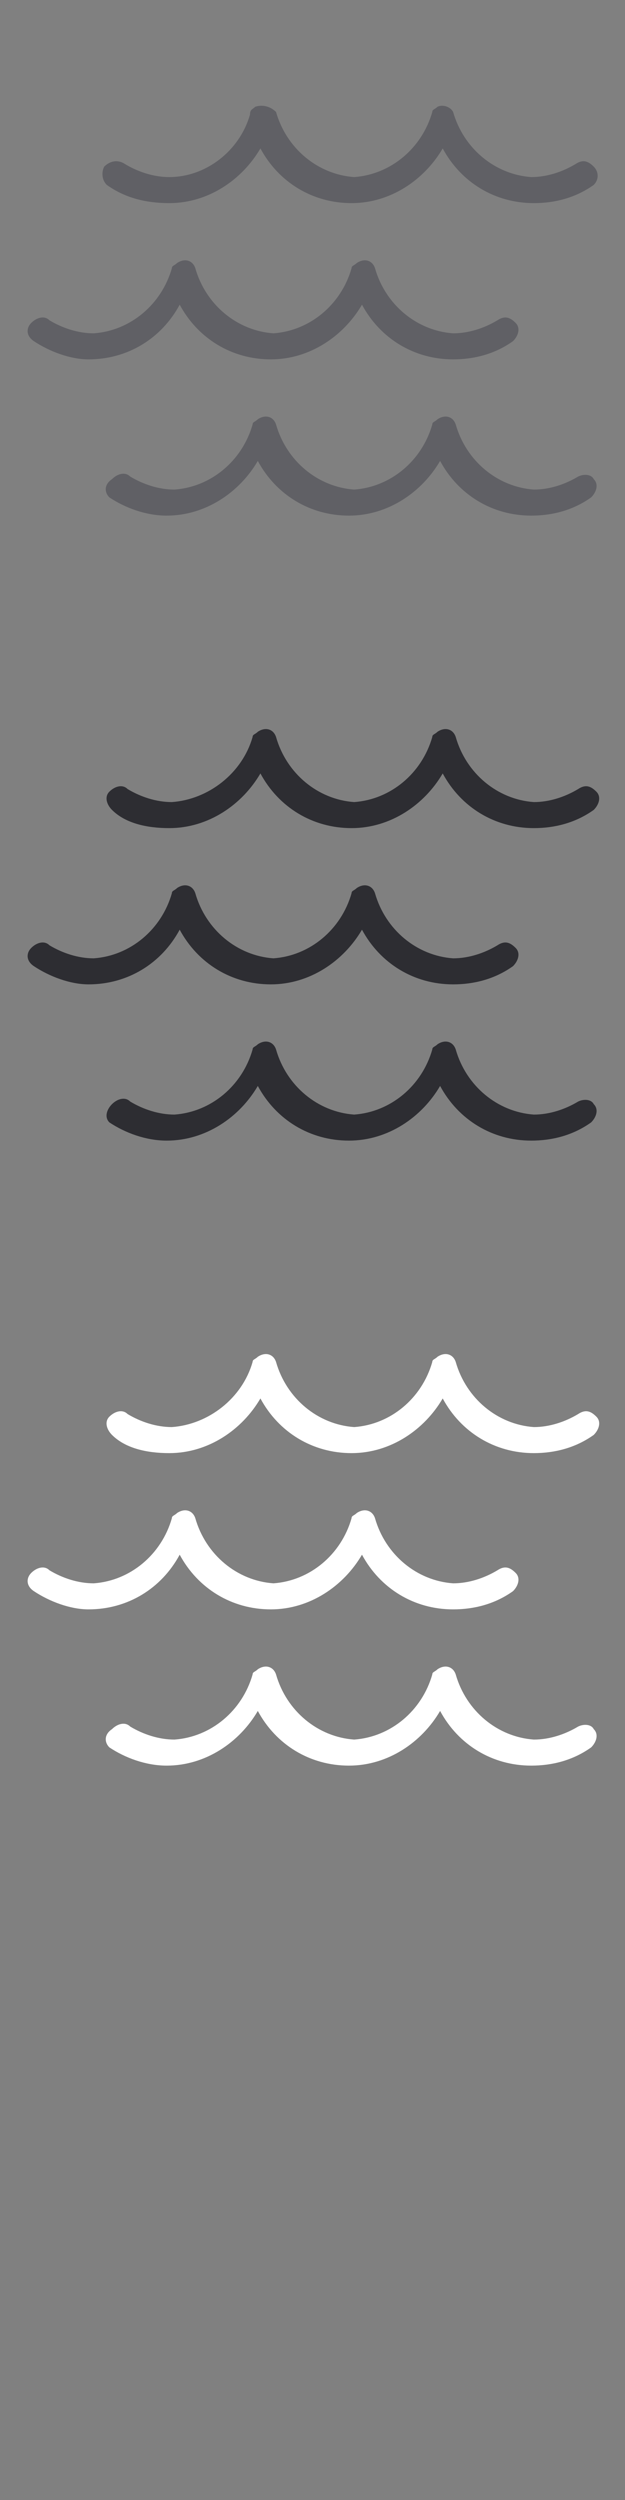 <?xml version="1.0" encoding="utf-8"?><svg version="1.1" id="Layer_1" xmlns="http://www.w3.org/2000/svg" xmlns:xlink="http://www.w3.org/1999/xlink" x="0px" y="0px" width="24" height="96" viewBox="0 0 24 96" style="enable-background:new 0 0 24 96;" xml:space="preserve"><rect x="0" y="0" width="24" height="96" fill="#808080" stroke="none"/><style type="text/css">.st0{fill:#606065;} .st1{fill:#2D2D32;} .st2{fill:#FFFFFF;}</style><g id="Icons"><path class="st0" d="M6.5,7.8c1.5,0,2.8-0.9,3.5-2.1c0.7,1.3,2,2.1,3.5,2.1c1.5,0,2.8-0.9,3.5-2.1c0.7,1.3,2,2.1,3.5,2.1
		c0.8,0,1.6-0.2,2.3-0.7C23,6.9,23,6.6,22.8,6.4c-0.2-0.2-0.4-0.3-0.7-0.1c-0.5,0.3-1.1,0.5-1.7,0.5c-1.4-0.1-2.6-1.1-3-2.5
		C17.3,4.1,17,4,16.8,4.1c-0.1,0.1-0.2,0.1-0.2,0.2c-0.4,1.4-1.6,2.4-3,2.5c-1.4-0.1-2.6-1.1-3-2.5C10.4,4.1,10.1,4,9.8,4.1
		C9.7,4.2,9.6,4.2,9.6,4.4C9.2,5.8,7.9,6.8,6.5,6.8c-0.6,0-1.2-0.2-1.7-0.5C4.5,6.1,4.2,6.2,4,6.4C3.9,6.6,3.9,6.9,4.1,7.1
		c0,0,0,0,0,0C4.8,7.6,5.6,7.8,6.5,7.8z"/><path class="st0" d="M22.2,18.3c-0.5,0.3-1.1,0.5-1.7,0.5c-1.4-0.1-2.6-1.1-3-2.5c-0.1-0.3-0.4-0.4-0.7-0.2
		c-0.1,0.1-0.2,0.1-0.2,0.2c-0.4,1.4-1.6,2.4-3,2.5c-1.4-0.1-2.6-1.1-3-2.5c-0.1-0.3-0.4-0.4-0.7-0.2c-0.1,0.1-0.2,0.1-0.2,0.2
		c-0.4,1.4-1.6,2.4-3,2.5c-0.6,0-1.2-0.2-1.7-0.5c-0.2-0.2-0.5-0.1-0.7,0.1C4,18.6,4,18.9,4.2,19.1c0,0,0,0,0,0
		c0.6,0.4,1.4,0.7,2.2,0.7c1.5,0,2.8-0.9,3.5-2.1c0.7,1.3,2,2.1,3.5,2.1c1.5,0,2.8-0.9,3.5-2.1c0.7,1.3,2,2.1,3.5,2.1
		c0.8,0,1.6-0.2,2.3-0.7c0.2-0.2,0.3-0.5,0.1-0.7C22.7,18.2,22.4,18.2,22.2,18.3L22.2,18.3z"/><path class="st0" d="M6.9,11.7c0.7,1.3,2,2.1,3.5,2.1c1.5,0,2.8-0.9,3.5-2.1c0.7,1.3,2,2.1,3.5,2.1c0.8,0,1.6-0.2,2.3-0.7
		c0.2-0.2,0.3-0.5,0.1-0.7c-0.2-0.2-0.4-0.3-0.7-0.1c-0.5,0.3-1.1,0.5-1.7,0.5c-1.4-0.1-2.6-1.1-3-2.5c-0.1-0.3-0.4-0.4-0.7-0.2
		c-0.1,0.1-0.2,0.1-0.2,0.2c-0.4,1.4-1.6,2.4-3,2.5c-1.4-0.1-2.6-1.1-3-2.5c-0.1-0.3-0.4-0.4-0.7-0.2c-0.1,0.1-0.2,0.1-0.2,0.2
		c-0.4,1.4-1.6,2.4-3,2.5c-0.6,0-1.2-0.2-1.7-0.5c-0.2-0.2-0.5-0.1-0.7,0.1C1,12.6,1,12.9,1.3,13.1c0,0,0,0,0,0
		c0.6,0.4,1.4,0.7,2.1,0.7C4.9,13.8,6.2,13,6.9,11.7z"/></g><g id="Icons_1_"><path class="st1" d="M6.5,31.8c1.5,0,2.8-0.9,3.5-2.1c0.7,1.3,2,2.1,3.5,2.1c1.5,0,2.8-0.9,3.5-2.1c0.7,1.3,2,2.1,3.5,2.1
		c0.8,0,1.6-0.2,2.3-0.7c0.2-0.2,0.3-0.5,0.1-0.7c-0.2-0.2-0.4-0.3-0.7-0.1c-0.5,0.3-1.1,0.5-1.7,0.5c-1.4-0.1-2.6-1.1-3-2.5
		c-0.1-0.3-0.4-0.4-0.7-0.2c-0.1,0.1-0.2,0.1-0.2,0.2c-0.4,1.4-1.6,2.4-3,2.5c-1.4-0.1-2.6-1.1-3-2.5c-0.1-0.3-0.4-0.4-0.7-0.2
		c-0.1,0.1-0.2,0.1-0.2,0.2c-0.4,1.4-1.7,2.4-3.1,2.5c-0.6,0-1.2-0.2-1.7-0.5c-0.2-0.2-0.5-0.1-0.7,0.1c-0.2,0.2-0.1,0.5,0.1,0.7
		c0,0,0,0,0,0C4.8,31.6,5.6,31.8,6.5,31.8z"/><path class="st1" d="M22.2,42.3c-0.5,0.3-1.1,0.5-1.7,0.5c-1.4-0.1-2.6-1.1-3-2.5c-0.1-0.3-0.4-0.4-0.7-0.2
		c-0.1,0.1-0.2,0.1-0.2,0.2c-0.4,1.4-1.6,2.4-3,2.5c-1.4-0.1-2.6-1.1-3-2.5c-0.1-0.3-0.4-0.4-0.7-0.2c-0.1,0.1-0.2,0.1-0.2,0.2
		c-0.4,1.4-1.6,2.4-3,2.5c-0.6,0-1.2-0.2-1.7-0.5c-0.2-0.2-0.5-0.1-0.7,0.1S4,42.9,4.2,43.1c0,0,0,0,0,0c0.6,0.4,1.4,0.7,2.2,0.7
		c1.5,0,2.8-0.9,3.5-2.1c0.7,1.3,2,2.1,3.5,2.1c1.5,0,2.8-0.9,3.5-2.1c0.7,1.3,2,2.1,3.5,2.1c0.8,0,1.6-0.2,2.3-0.7
		c0.2-0.2,0.3-0.5,0.1-0.7C22.7,42.2,22.4,42.2,22.2,42.3L22.2,42.3z"/><path class="st1" d="M6.9,35.7c0.7,1.3,2,2.1,3.5,2.1c1.5,0,2.8-0.9,3.5-2.1c0.7,1.3,2,2.1,3.5,2.1c0.8,0,1.6-0.2,2.3-0.7
		c0.2-0.2,0.3-0.5,0.1-0.7c-0.2-0.2-0.4-0.3-0.7-0.1c-0.5,0.3-1.1,0.5-1.7,0.5c-1.4-0.1-2.6-1.1-3-2.5c-0.1-0.3-0.4-0.4-0.7-0.2
		c-0.1,0.1-0.2,0.1-0.2,0.2c-0.4,1.4-1.6,2.4-3,2.5c-1.4-0.1-2.6-1.1-3-2.5c-0.1-0.3-0.4-0.4-0.7-0.2c-0.1,0.1-0.2,0.1-0.2,0.2
		c-0.4,1.4-1.6,2.4-3,2.5c-0.6,0-1.2-0.2-1.7-0.5c-0.2-0.2-0.5-0.1-0.7,0.1S1,36.9,1.3,37.1c0,0,0,0,0,0c0.6,0.4,1.4,0.7,2.1,0.7
		C4.9,37.8,6.2,37,6.9,35.7z"/></g><g id="Icons_2_"><path class="st2" d="M6.5,55.8c1.5,0,2.8-0.9,3.5-2.1c0.7,1.3,2,2.1,3.5,2.1c1.5,0,2.8-0.9,3.5-2.1c0.7,1.3,2,2.1,3.5,2.1
		c0.8,0,1.6-0.2,2.3-0.7c0.2-0.2,0.3-0.5,0.1-0.7c-0.2-0.2-0.4-0.3-0.7-0.1c-0.5,0.3-1.1,0.5-1.7,0.5c-1.4-0.1-2.6-1.1-3-2.5
		c-0.1-0.3-0.4-0.4-0.7-0.2c-0.1,0.1-0.2,0.1-0.2,0.2c-0.4,1.4-1.6,2.4-3,2.5c-1.4-0.1-2.6-1.1-3-2.5c-0.1-0.3-0.4-0.4-0.7-0.2
		c-0.1,0.1-0.2,0.1-0.2,0.2c-0.4,1.4-1.7,2.4-3.1,2.5c-0.6,0-1.2-0.2-1.7-0.5c-0.2-0.2-0.5-0.1-0.7,0.1c-0.2,0.2-0.1,0.5,0.1,0.7
		c0,0,0,0,0,0C4.8,55.6,5.6,55.8,6.5,55.8z"/><path class="st2" d="M22.2,66.3c-0.5,0.3-1.1,0.5-1.7,0.5c-1.4-0.1-2.6-1.1-3-2.5c-0.1-0.3-0.4-0.4-0.7-0.2
		c-0.1,0.1-0.2,0.1-0.2,0.2c-0.4,1.4-1.6,2.4-3,2.5c-1.4-0.1-2.6-1.1-3-2.5c-0.1-0.3-0.4-0.4-0.7-0.2c-0.1,0.1-0.2,0.1-0.2,0.2
		c-0.4,1.4-1.6,2.4-3,2.5c-0.6,0-1.2-0.2-1.7-0.5c-0.2-0.2-0.5-0.1-0.7,0.1C4,66.6,4,66.9,4.2,67.1c0,0,0,0,0,0
		c0.6,0.4,1.4,0.7,2.2,0.7c1.5,0,2.8-0.9,3.5-2.1c0.7,1.3,2,2.1,3.5,2.1c1.5,0,2.8-0.9,3.5-2.1c0.7,1.3,2,2.1,3.5,2.1
		c0.8,0,1.6-0.2,2.3-0.7c0.2-0.2,0.3-0.5,0.1-0.7C22.7,66.2,22.4,66.2,22.2,66.3L22.2,66.3z"/><path class="st2" d="M6.9,59.7c0.7,1.3,2,2.1,3.5,2.1c1.5,0,2.8-0.9,3.5-2.1c0.7,1.3,2,2.1,3.5,2.1c0.8,0,1.6-0.2,2.3-0.7
		c0.2-0.2,0.3-0.5,0.1-0.7c-0.2-0.2-0.4-0.3-0.7-0.1c-0.5,0.3-1.1,0.5-1.7,0.5c-1.4-0.1-2.6-1.1-3-2.5c-0.1-0.3-0.4-0.4-0.7-0.2
		c-0.1,0.1-0.2,0.1-0.2,0.2c-0.4,1.4-1.6,2.4-3,2.5c-1.4-0.1-2.6-1.1-3-2.5c-0.1-0.3-0.4-0.4-0.7-0.2c-0.1,0.1-0.2,0.1-0.2,0.2
		c-0.4,1.4-1.6,2.4-3,2.5c-0.6,0-1.2-0.2-1.7-0.5c-0.2-0.2-0.5-0.1-0.7,0.1S1,60.9,1.3,61.1c0,0,0,0,0,0c0.6,0.4,1.4,0.7,2.1,0.7
		C4.9,61.8,6.2,61,6.9,59.7z"/></g></svg>